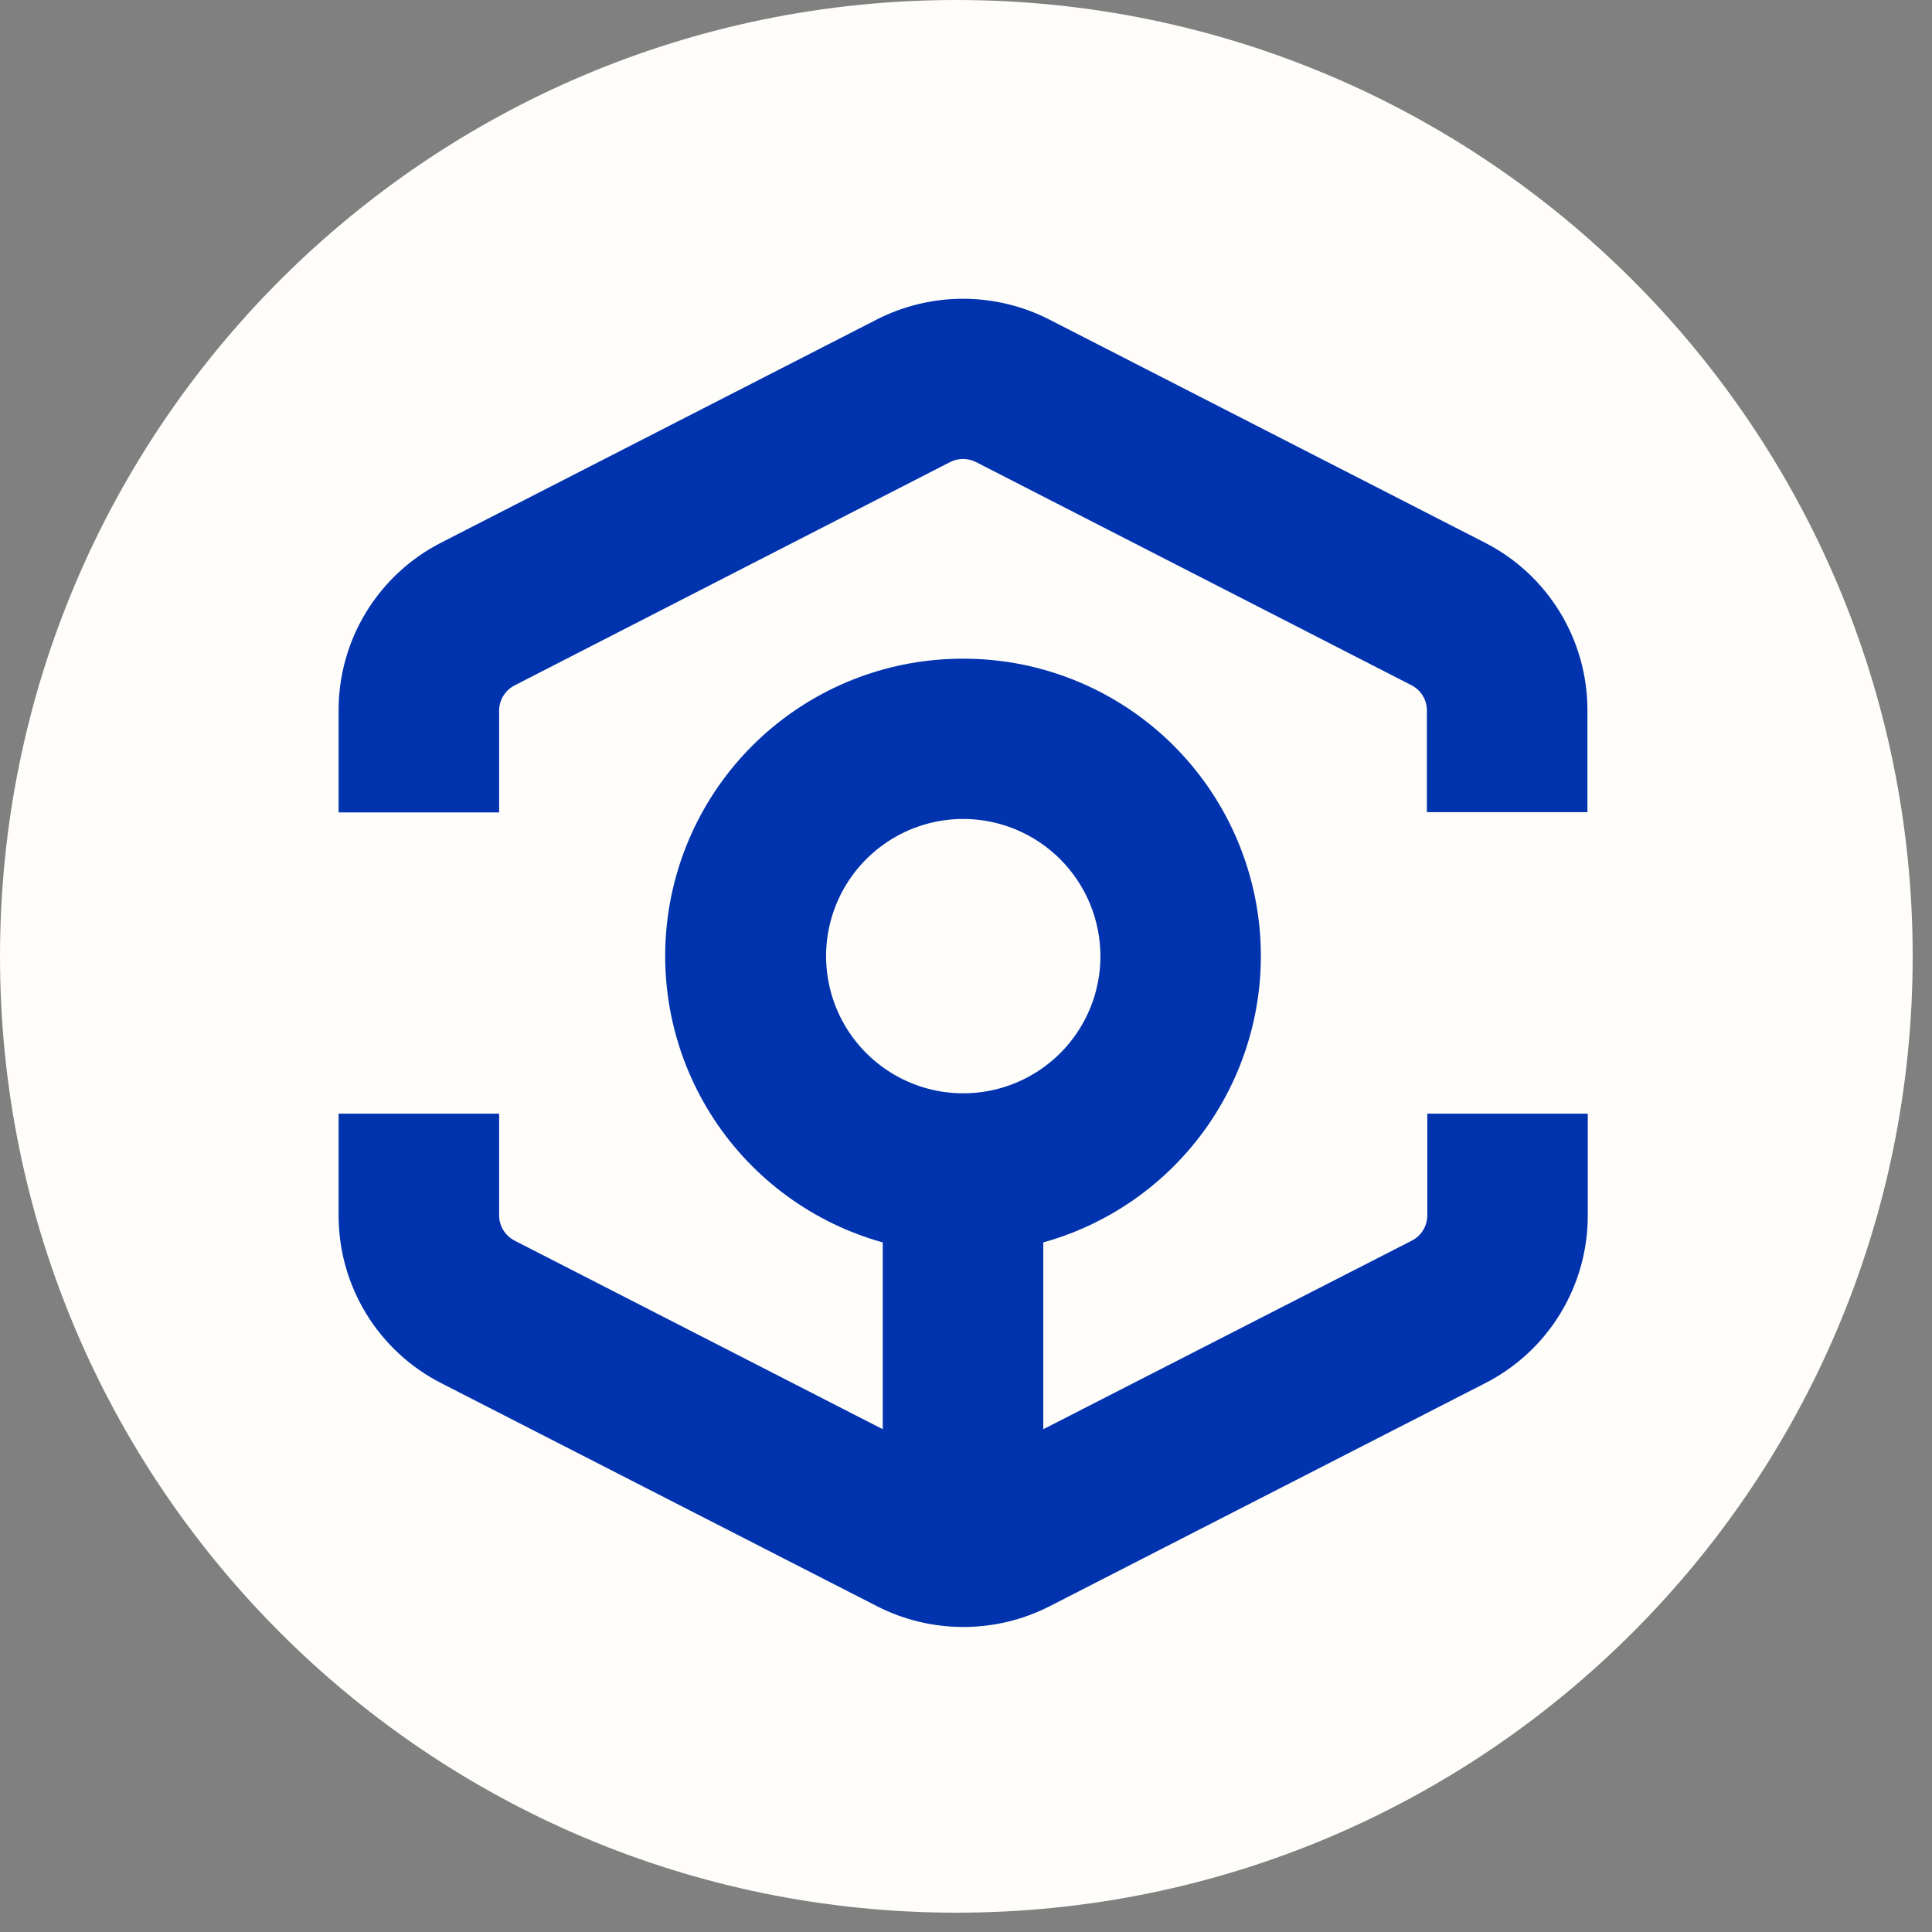<svg xmlns="http://www.w3.org/2000/svg" width="97" height="97" fill="none" viewBox="0 0 97 97"><rect x="0" y="0" width="97" height="97" fill="#808080" stroke="none"/><path fill="#FFFDFA" d="M48.015 96.03C74.533 96.03 96.03 74.533 96.03 48.015C96.03 21.497 74.533 0 48.015 0C21.497 0 0 21.497 0 48.015C0 74.533 21.497 96.03 48.015 96.03Z"/><path fill="#0033AD" fill-rule="evenodd" d="M44.016 16.044C45.358 15.358 46.843 15 48.35 15C49.857 15 51.343 15.358 52.685 16.044L74.54 27.239C76.096 28.03 77.402 29.236 78.313 30.725C79.224 32.213 79.704 33.925 79.7 35.67V40.775H71.64V35.67C71.64 35.411 71.569 35.156 71.435 34.934C71.301 34.712 71.108 34.531 70.879 34.41L49.006 23.201C48.803 23.097 48.579 23.044 48.352 23.044C48.125 23.044 47.9 23.097 47.698 23.201L25.839 34.41C25.605 34.53 25.408 34.713 25.27 34.937C25.133 35.162 25.06 35.42 25.06 35.684V40.789H17V35.67C16.997 33.925 17.477 32.214 18.388 30.725C19.299 29.237 20.605 28.03 22.16 27.239L44.016 16.044ZM48.352 41.117C46.99 41.12 45.659 41.525 44.528 42.283C43.397 43.042 42.516 44.118 41.996 45.377C41.477 46.636 41.342 48.02 41.609 49.356C41.876 50.691 42.533 51.917 43.497 52.879C44.461 53.841 45.689 54.496 47.025 54.761C48.361 55.025 49.745 54.888 51.003 54.365C52.261 53.843 53.335 52.96 54.091 51.827C54.847 50.694 55.25 49.363 55.249 48.001C55.246 46.174 54.517 44.423 53.224 43.133C51.931 41.842 50.179 41.117 48.352 41.117ZM48.352 33.071C51.963 33.065 55.454 34.368 58.178 36.739C60.901 39.11 62.673 42.388 63.165 45.965C63.657 49.542 62.835 53.177 60.852 56.195C58.869 59.212 55.859 61.409 52.38 62.378V71.757L70.879 62.291C71.114 62.172 71.312 61.99 71.45 61.765C71.588 61.54 71.661 61.281 71.661 61.017V55.913H79.718V61.017C79.721 62.762 79.241 64.474 78.331 65.962C77.421 67.45 76.116 68.657 74.561 69.448L52.702 80.644C51.36 81.329 49.874 81.686 48.367 81.686C46.861 81.686 45.375 81.329 44.033 80.644L22.16 69.448C20.605 68.657 19.299 67.45 18.389 65.962C17.478 64.474 16.997 62.762 17 61.017V55.913H25.06V61.017C25.06 61.281 25.133 61.54 25.271 61.765C25.409 61.99 25.607 62.172 25.843 62.291L44.32 71.757V62.378C40.841 61.409 37.831 59.212 35.848 56.194C33.865 53.176 33.044 49.541 33.536 45.963C34.028 42.386 35.8 39.108 38.525 36.737C41.249 34.367 44.741 33.064 48.352 33.071Z" clip-rule="evenodd"/></svg>